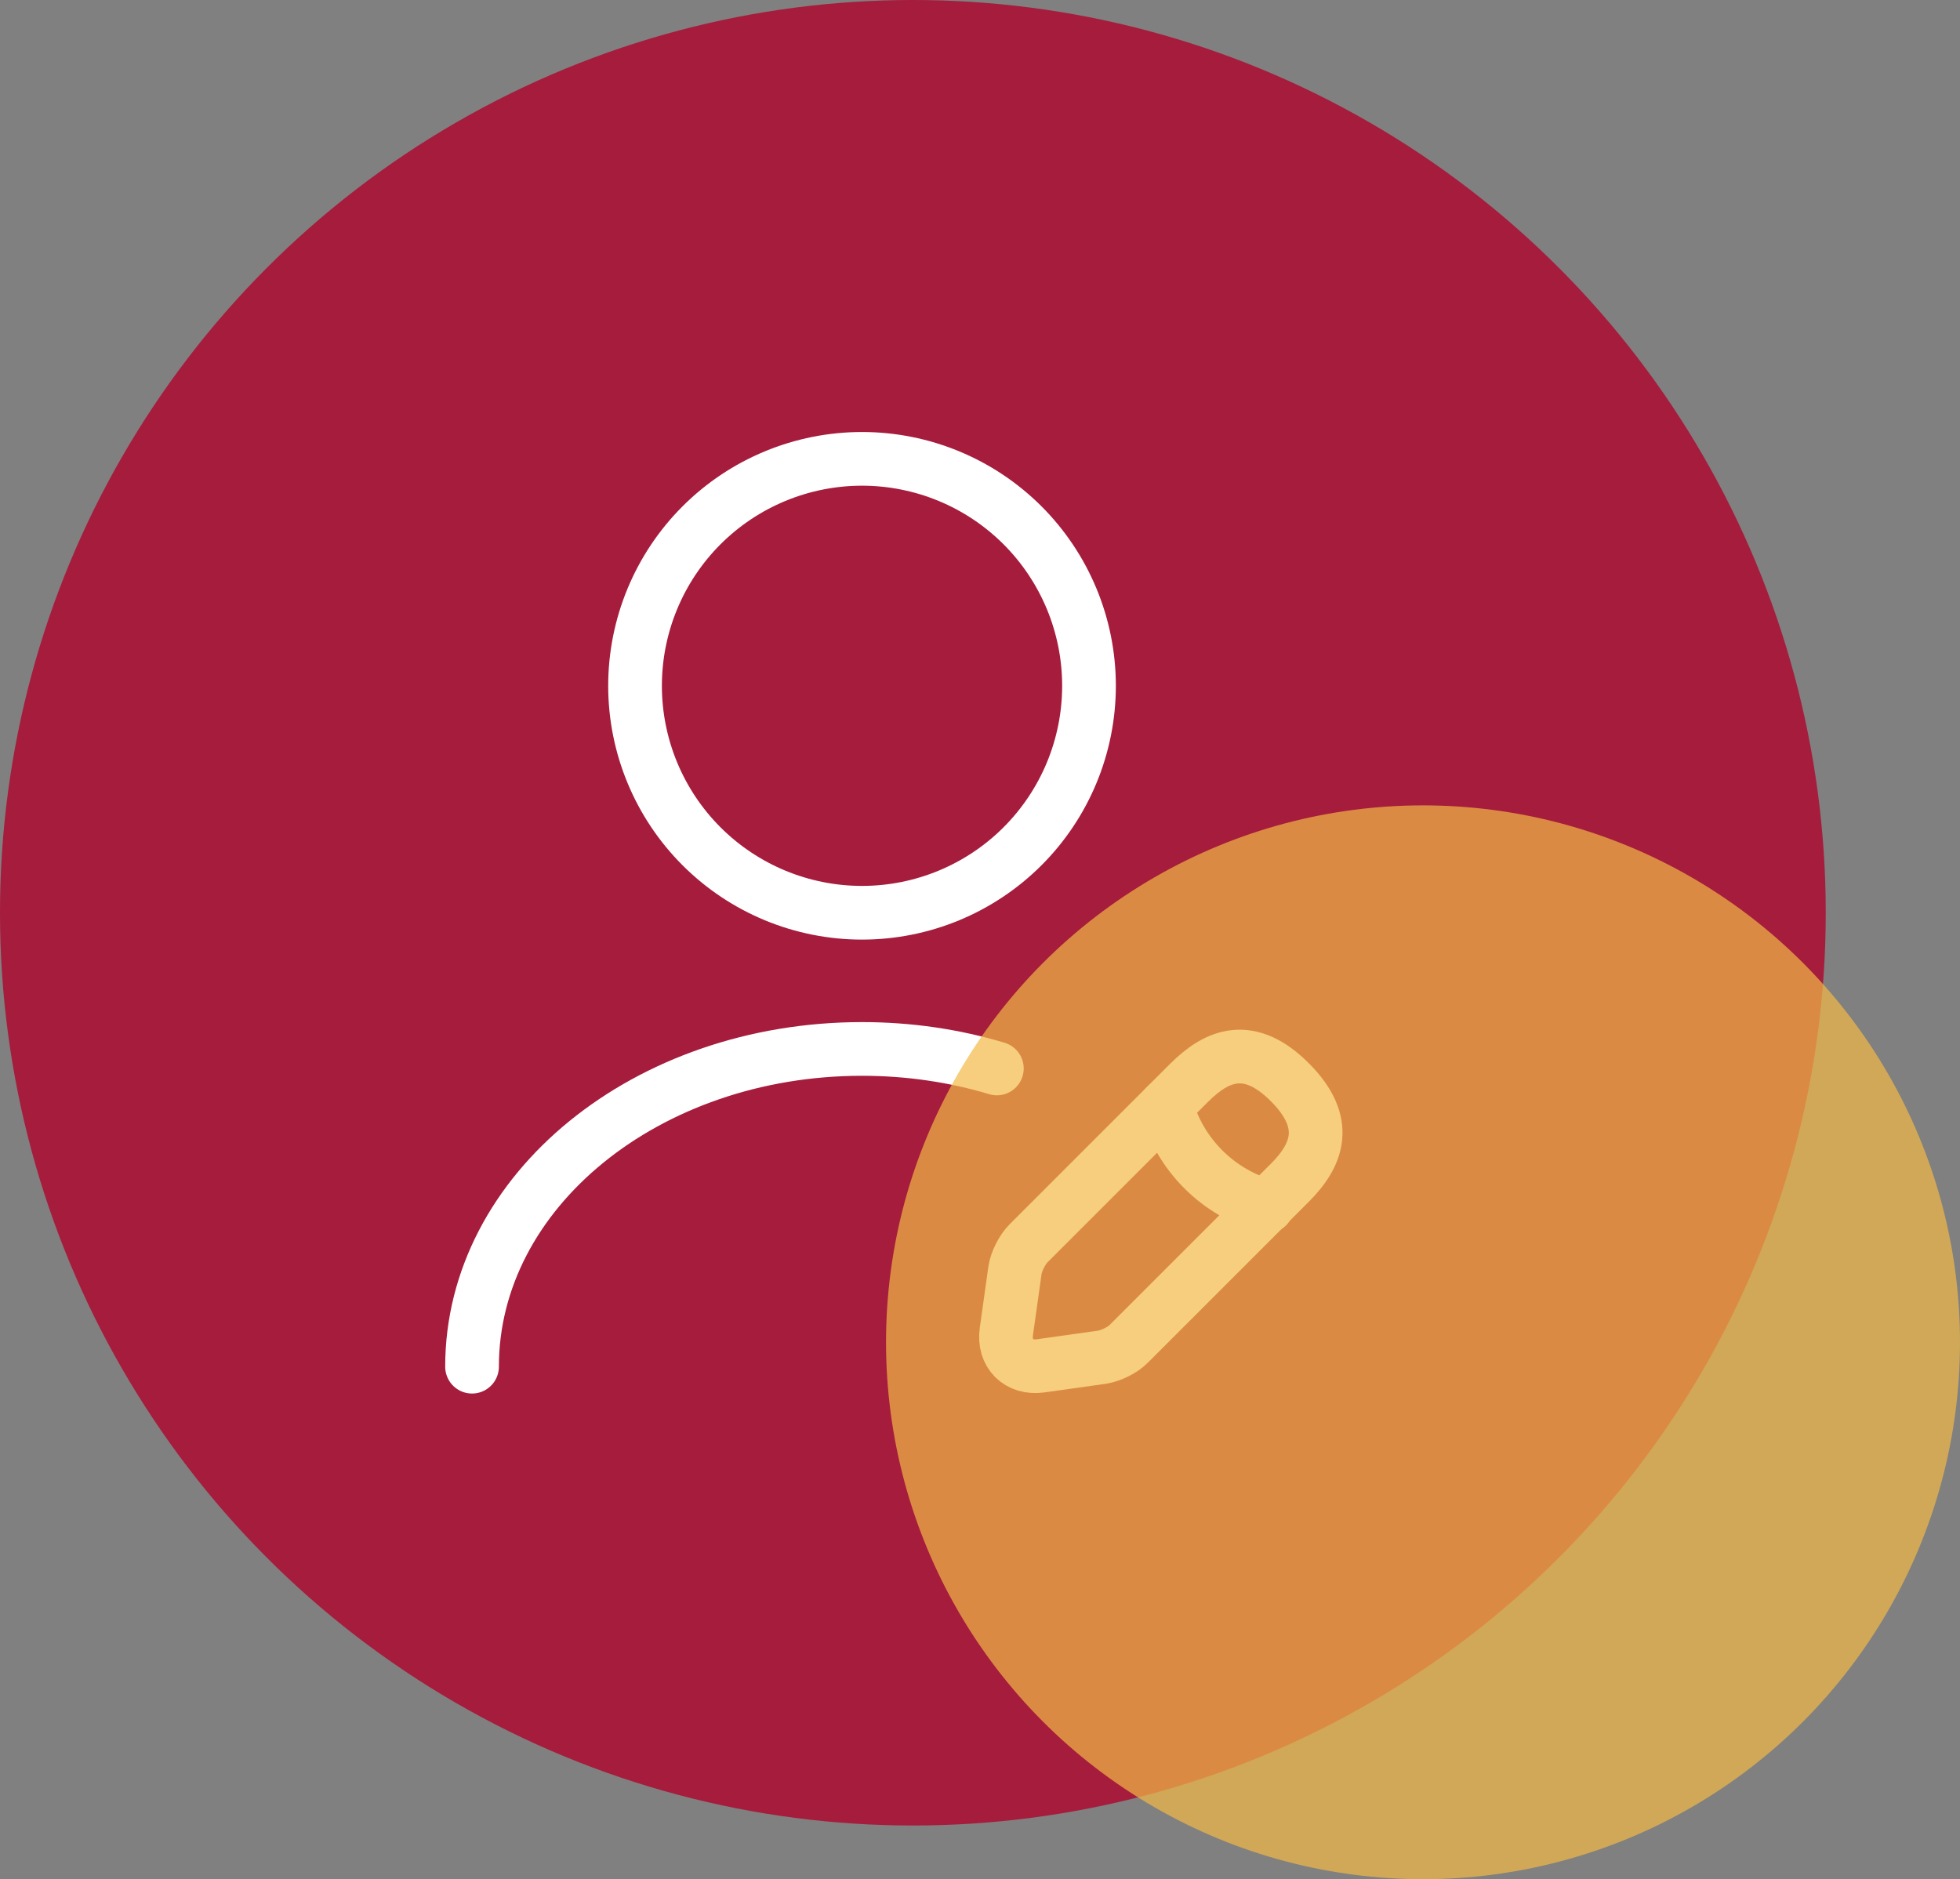 <svg fill="none" height="70" viewBox="0 0 73 70" width="73" xmlns="http://www.w3.org/2000/svg"><rect x="0" y="0" width="73" height="70" fill="#808080" stroke="none"/><circle cx="34" cy="34" fill="#a61c3c" r="34"/><g stroke="#fff" stroke-linecap="round" stroke-linejoin="round" stroke-width="2"><path d="m32.106 34c2.242 0 4.393-.891 5.978-2.476s2.476-3.736 2.476-5.978c0-2.242-.891-4.393-2.476-5.978s-3.736-2.476-5.978-2.476-4.393.891-5.978 2.476-2.476 3.736-2.476 5.978c0 2.242.891 4.393 2.476 5.978s3.736 2.476 5.978 2.476z"/><path d="m44.297 40.324-5.986 5.986c-.237.237-.457.676-.507.998l-.321 2.283c-.118.829.457 1.403 1.285 1.285l2.283-.321c.321-.051.778-.271.998-.507l5.986-5.986c1.031-1.032 1.522-2.232 0-3.754-1.505-1.505-2.705-1.014-3.737.017z" stroke-miterlimit="10"/><path d="m43.435 41.186c.507 1.826 1.928 3.246 3.754 3.754" stroke-miterlimit="10"/><path d="m17.581 50.909c0-6.544 6.51-11.836 14.525-11.836 1.758 0 3.449.254 5.022.727"/></g><circle cx="53" cy="50" fill="#f3b947" opacity=".7" r="20"/></svg>